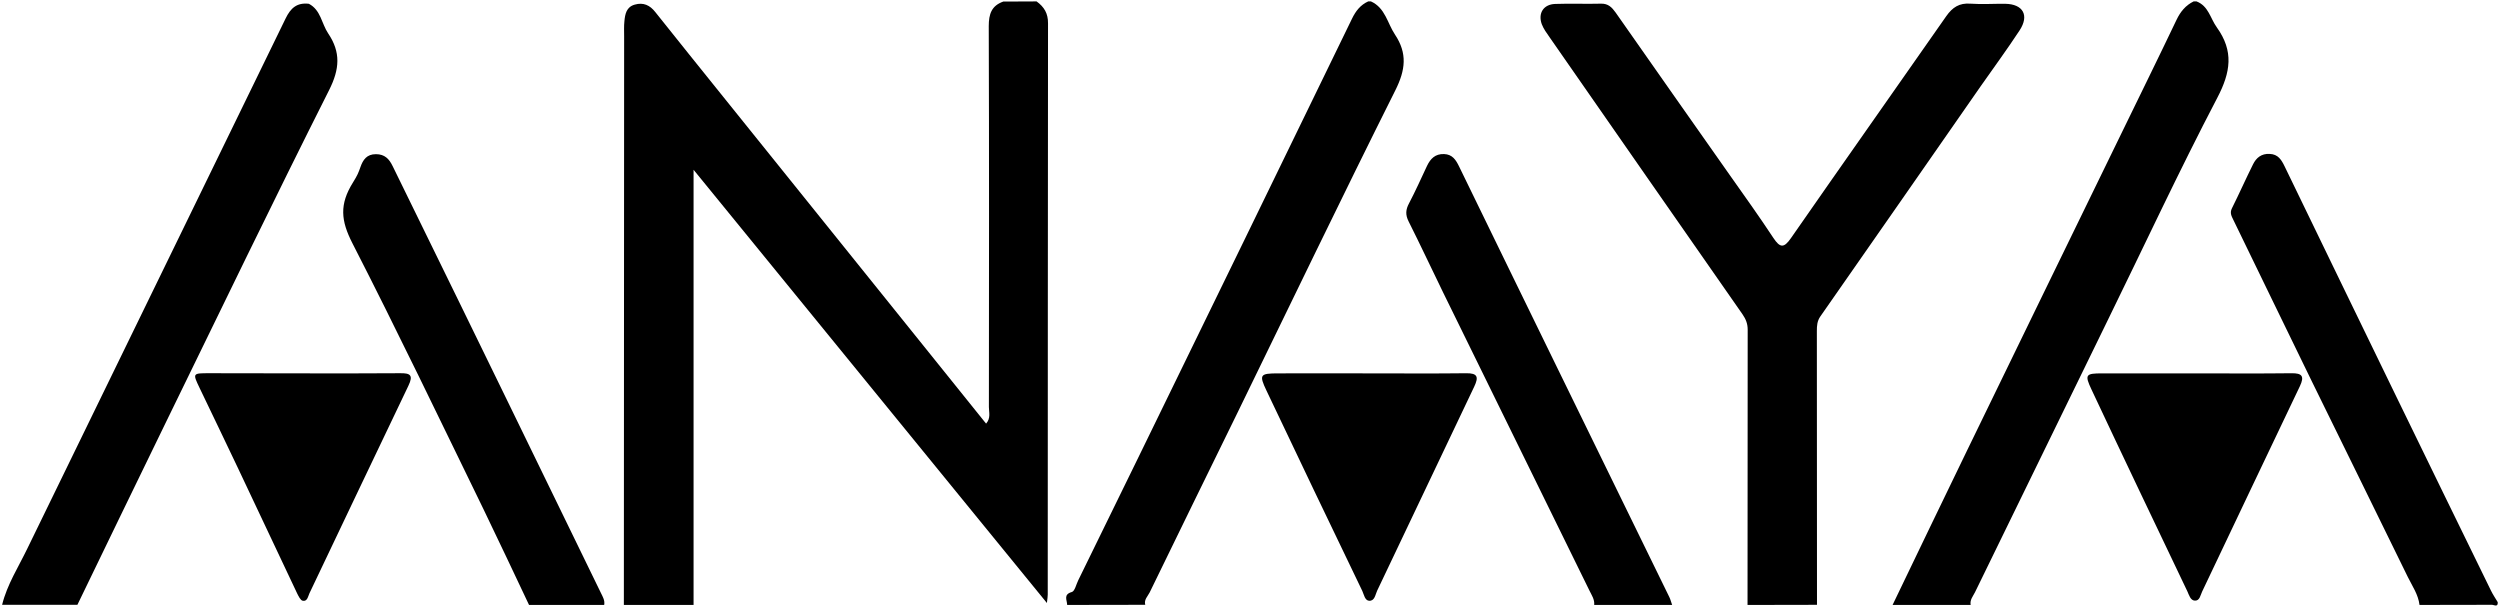 <svg
  width="206"
  height="50"
  viewBox="0 0 206 50"
  fill="none"
  xmlns="http://www.w3.org/2000/svg"
  role="img"
>
  <title>Logo Anaya</title>
  <path
    d="M85.414 0.117C86.034 0.565 86.368 1.104 86.357 1.93C86.334 17.616 86.345 33.313 86.334 48.998C86.334 49.136 86.311 49.285 86.265 49.687C76.534 37.765 66.95 26.003 57.15 13.99C57.15 26.153 57.15 38.006 57.15 49.847C55.232 49.847 53.324 49.847 51.406 49.847C51.418 34.231 51.418 18.614 51.429 2.997C51.429 2.573 51.406 2.16 51.452 1.735C51.508 1.161 51.612 0.576 52.301 0.381C53.013 0.175 53.554 0.427 54.002 1.001C55.852 3.33 57.724 5.648 59.586 7.966C65.113 14.827 70.627 21.701 76.153 28.562C77.843 30.662 79.544 32.773 81.254 34.907C81.657 34.449 81.485 33.967 81.485 33.542C81.496 23.077 81.508 12.613 81.473 2.16C81.473 1.15 81.704 0.473 82.669 0.129C83.575 0.117 84.495 0.117 85.414 0.117Z"
    fill="black"
  />
  <path
    d="M143.997 49.848C143.997 42.286 143.997 34.725 144.009 27.163C144.009 26.681 143.861 26.302 143.585 25.901C138.277 18.293 132.98 10.686 127.684 3.067C127.442 2.723 127.19 2.378 127.04 1.988C126.718 1.082 127.19 0.359 128.142 0.325C129.407 0.279 130.671 0.336 131.934 0.302C132.51 0.29 132.819 0.6 133.13 1.036C136.232 5.476 139.357 9.906 142.469 14.335C143.7 16.079 144.952 17.823 146.124 19.602C146.664 20.416 146.986 20.474 147.572 19.625C151.822 13.509 156.109 7.439 160.371 1.334C160.887 0.6 161.452 0.233 162.358 0.302C163.312 0.37 164.277 0.302 165.232 0.313C166.702 0.336 167.23 1.265 166.414 2.505C165.391 4.065 164.277 5.58 163.208 7.106C158.808 13.428 154.408 19.762 149.997 26.073C149.732 26.452 149.709 26.842 149.709 27.266C149.709 34.794 149.72 42.309 149.72 49.837C147.823 49.848 145.917 49.848 143.997 49.848Z"
    fill="black"
  />
  <path
    d="M180.996 0.117C181.983 0.496 182.132 1.517 182.662 2.251C184.075 4.214 183.81 5.946 182.706 8.057C179.537 14.116 176.652 20.323 173.641 26.462C170 33.909 166.37 41.345 162.739 48.803C162.578 49.124 162.302 49.434 162.382 49.847C160.234 49.847 158.097 49.847 155.949 49.847C157.994 45.602 160.027 41.356 162.085 37.122C166.3 28.436 170.539 19.75 174.768 11.064C176.296 7.92 177.848 4.776 179.353 1.62C179.673 0.955 180.099 0.439 180.754 0.117C180.835 0.117 180.915 0.117 180.996 0.117Z"
    fill="black"
  />
  <path
    d="M25.451 0.312C26.439 0.829 26.497 1.942 27.036 2.745C28.092 4.306 27.991 5.694 27.117 7.427C22.533 16.526 18.11 25.705 13.639 34.862C11.204 39.842 8.802 44.844 6.378 49.836C4.31 49.836 2.242 49.836 0.174 49.836C0.588 48.161 1.518 46.726 2.253 45.2C9.331 30.639 16.454 16.09 23.531 1.529C23.946 0.668 24.462 0.198 25.451 0.312Z"
    fill="black"
  />
  <path
    d="M87.933 49.847C87.933 49.457 87.587 48.987 88.322 48.78C88.564 48.711 88.68 48.149 88.852 47.805C90.507 44.42 92.16 41.046 93.815 37.661C99.687 25.625 105.558 13.588 111.405 1.54C111.716 0.898 112.106 0.404 112.738 0.117C112.818 0.117 112.887 0.117 112.968 0.117C114.152 0.656 114.323 1.919 114.945 2.848C115.978 4.397 115.817 5.763 114.978 7.438C110.555 16.273 106.27 25.189 101.939 34.07C99.537 38.981 97.124 43.892 94.734 48.815C94.573 49.136 94.252 49.411 94.368 49.836C92.229 49.847 90.081 49.847 87.933 49.847Z"
    fill="black"
  />
  <path
    d="M43.592 49.846C42.35 47.23 41.122 44.603 39.858 41.998C36.284 34.666 32.757 27.299 29.035 20.036C28.093 18.189 27.947 16.848 29.093 15.022C29.459 14.437 29.54 14.219 29.69 13.794C29.909 13.163 30.218 12.704 30.976 12.704C31.7 12.704 32.068 13.094 32.356 13.691C34.193 17.466 36.056 21.229 37.893 25.005C40.559 30.455 43.212 35.917 45.867 41.367C47.084 43.868 48.303 46.37 49.52 48.871C49.67 49.181 49.855 49.48 49.785 49.846C47.727 49.846 45.66 49.846 43.592 49.846Z"
    fill="black"
  />
  <path
    d="M131.362 49.848C131.408 49.4 131.155 49.045 130.971 48.666C126.96 40.485 122.94 32.303 118.919 24.111C117.965 22.16 117.045 20.186 116.07 18.247C115.793 17.697 115.828 17.272 116.104 16.756C116.632 15.746 117.103 14.702 117.586 13.669C117.872 13.072 118.264 12.671 118.988 12.694C119.677 12.717 119.965 13.176 120.228 13.715C122.917 19.234 125.605 24.765 128.306 30.284C131.385 36.595 134.476 42.894 137.555 49.205C137.657 49.412 137.703 49.63 137.784 49.848C135.647 49.848 133.511 49.848 131.362 49.848Z"
    fill="black"
  />
  <path
    d="M199.368 49.847C199.264 48.987 198.77 48.287 198.402 47.541C195.783 42.16 193.117 36.79 190.487 31.408C188.325 26.991 186.189 22.55 184.029 18.121C183.879 17.811 183.718 17.547 183.914 17.157C184.511 15.964 185.052 14.736 185.649 13.542C185.914 13.003 186.338 12.647 187.016 12.682C187.717 12.705 187.993 13.175 188.256 13.715C191.289 19.968 194.311 26.222 197.356 32.475C199.976 37.868 202.608 43.25 205.238 48.631C205.399 48.975 205.618 49.285 205.812 49.618C205.847 50.066 205.503 49.836 205.353 49.836C203.355 49.847 201.366 49.847 199.368 49.847Z"
    fill="black"
  />
  <path
    d="M112.899 30.766C115.542 30.766 118.172 30.789 120.816 30.755C121.758 30.743 121.85 31.064 121.482 31.845C118.806 37.456 116.151 43.067 113.475 48.678C113.325 48.999 113.279 49.527 112.818 49.504C112.463 49.481 112.394 48.999 112.256 48.7C109.614 43.204 106.971 37.708 104.364 32.2C103.73 30.869 103.822 30.766 105.327 30.766C107.856 30.755 110.384 30.766 112.899 30.766Z"
    fill="black"
  />
  <path
    d="M25.048 30.765C27.689 30.765 30.321 30.776 32.963 30.753C33.802 30.741 34.078 30.902 33.652 31.786C30.918 37.477 28.219 43.191 25.495 48.894C25.38 49.147 25.322 49.583 24.944 49.502C24.76 49.468 24.598 49.123 24.483 48.894C22.853 45.452 21.233 41.998 19.601 38.556C18.555 36.352 17.498 34.161 16.442 31.958C15.867 30.753 15.867 30.753 17.246 30.753C19.843 30.765 22.439 30.765 25.048 30.765Z"
    fill="black"
  />
  <path
    d="M180.892 30.766C183.535 30.766 186.167 30.789 188.809 30.755C189.694 30.743 189.901 30.996 189.51 31.822C186.81 37.456 184.144 43.113 181.456 48.746C181.318 49.033 181.26 49.515 180.857 49.492C180.491 49.481 180.375 49.022 180.237 48.724C177.596 43.193 174.952 37.662 172.345 32.109C171.758 30.87 171.861 30.766 173.207 30.766C175.768 30.766 178.331 30.766 180.892 30.766Z"
    fill="black"
  />
</svg>
